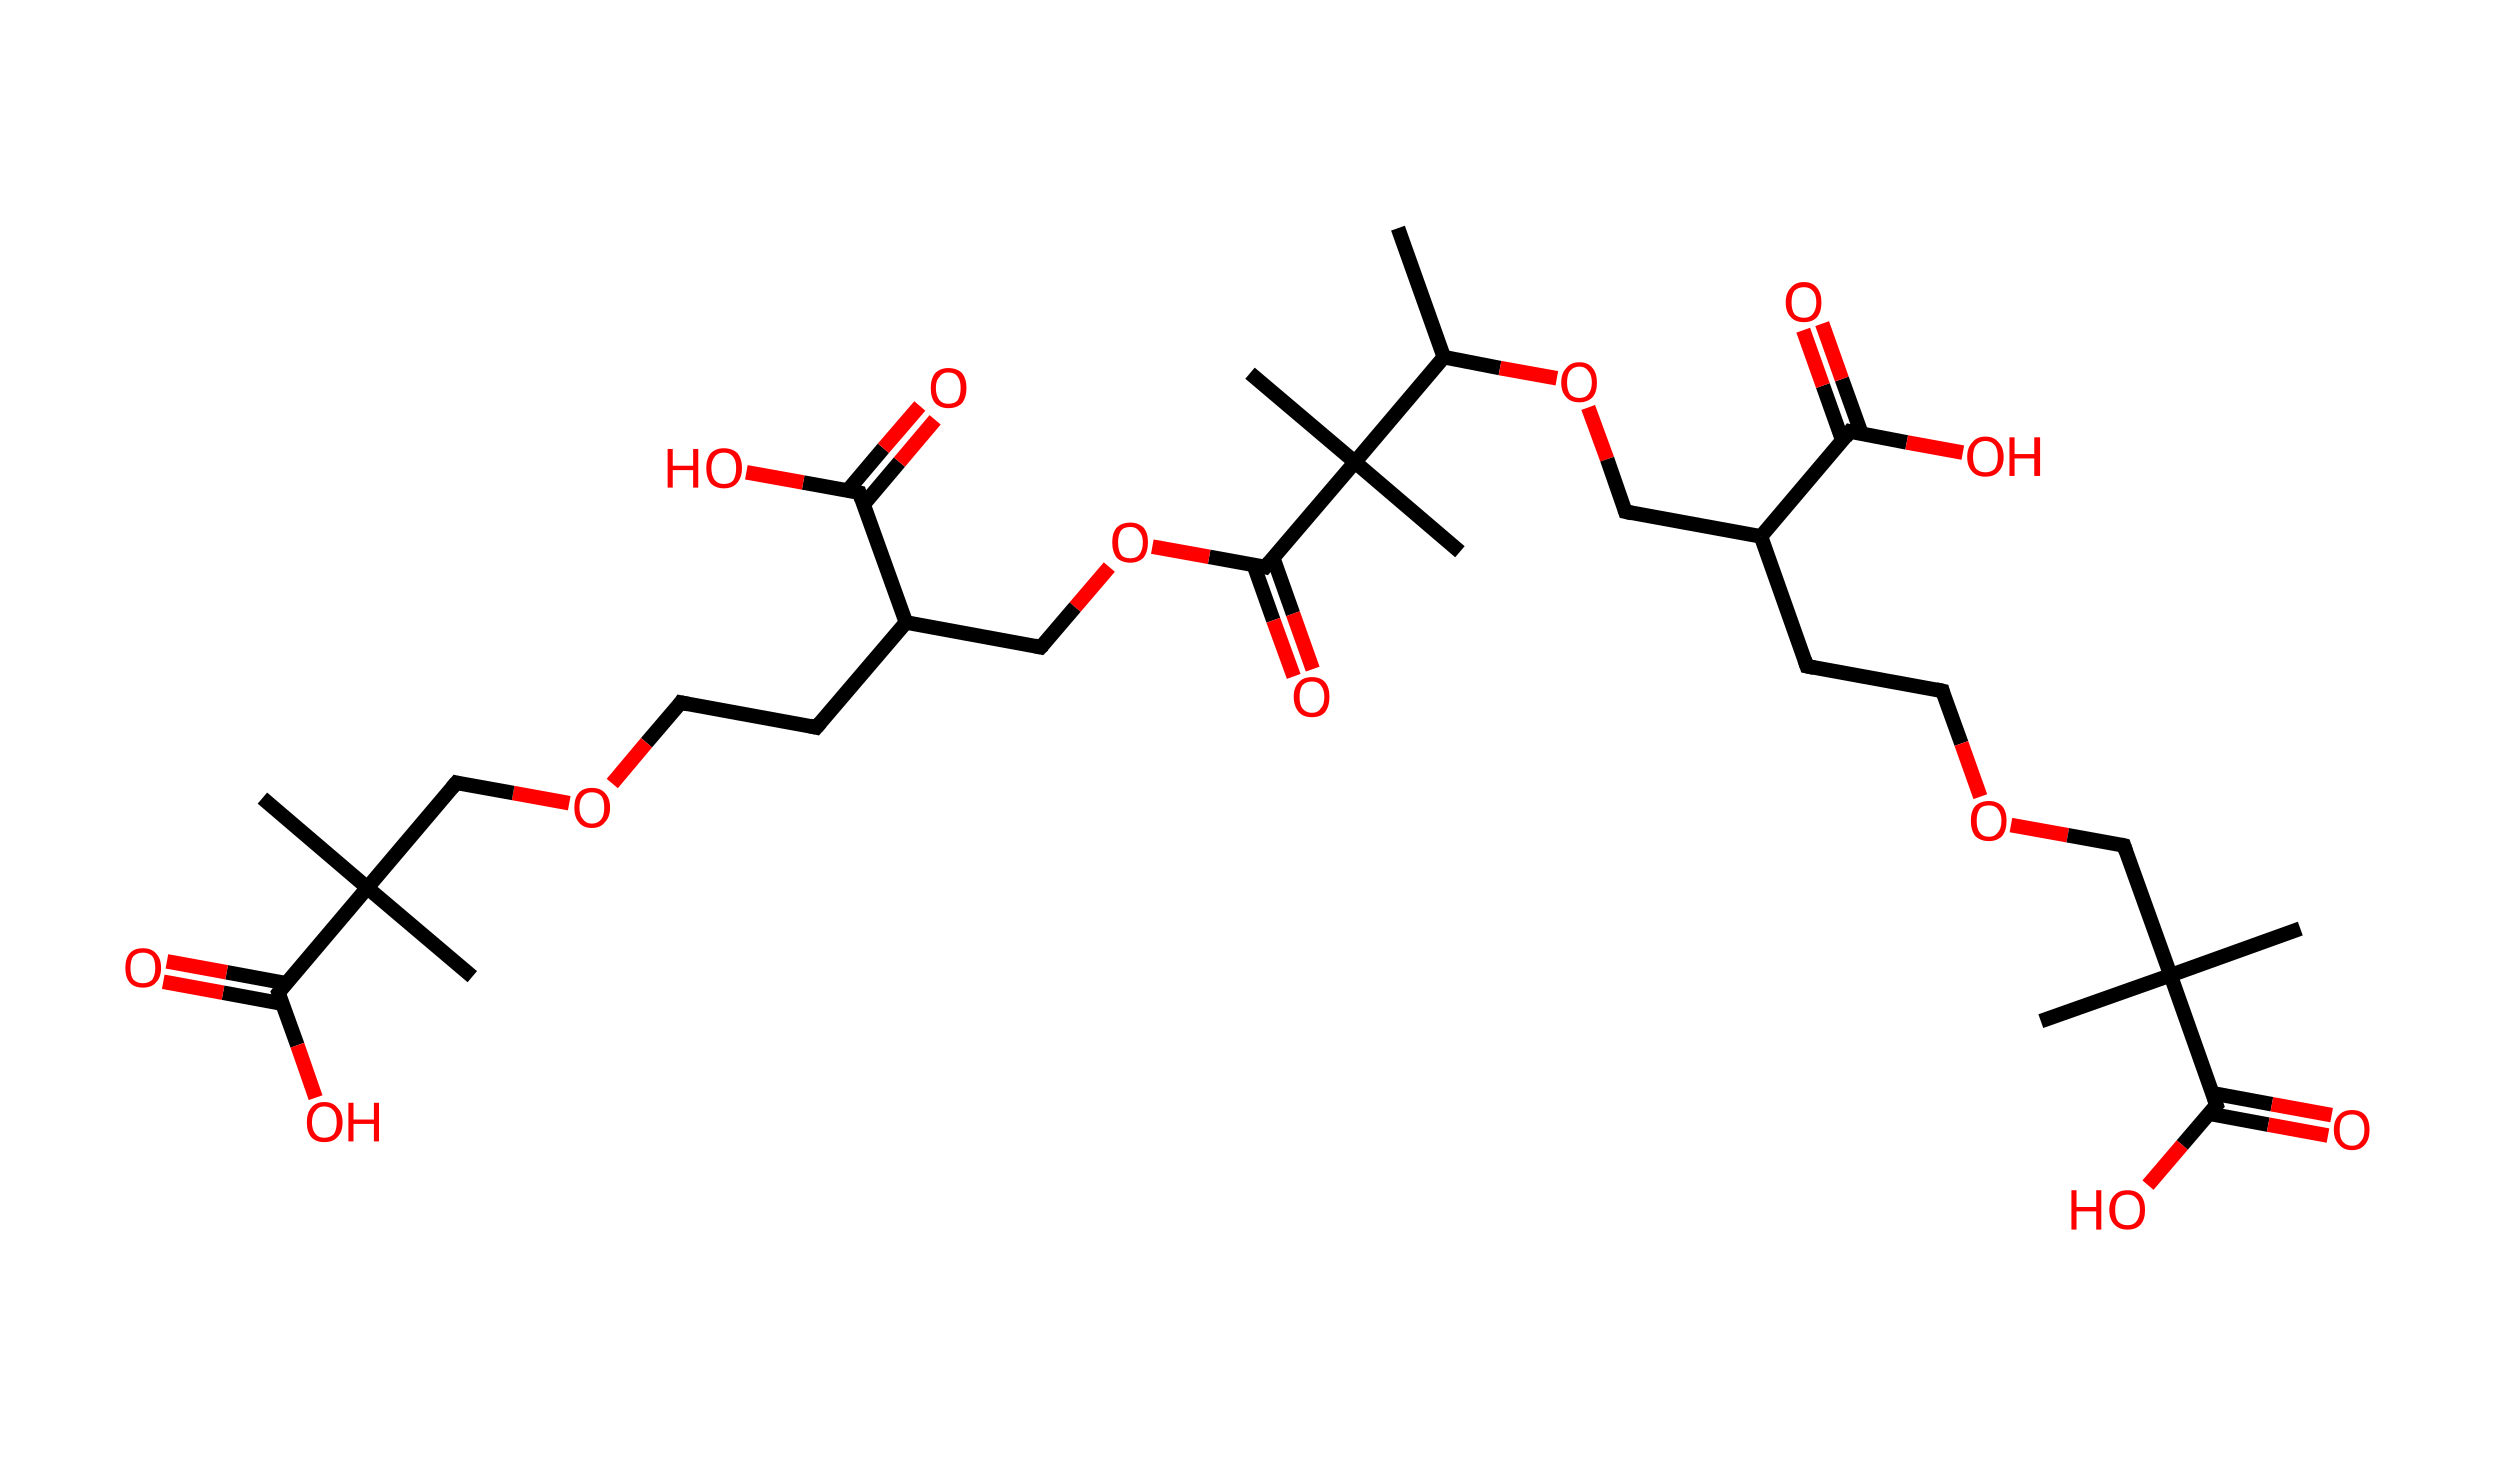 <?xml version='1.0' encoding='ASCII' standalone='yes'?>
<svg xmlns="http://www.w3.org/2000/svg" xmlns:rdkit="http://www.rdkit.org/xml" xmlns:xlink="http://www.w3.org/1999/xlink" version="1.1" baseProfile="full" xml:space="preserve" width="343px" height="200px" viewBox="0 0 343 200">
<!-- END OF HEADER -->
<rect style="opacity:1.0;fill:#FFFFFF;stroke:none" width="343.0" height="200.0" x="0.0" y="0.0"> </rect>
<path class="bond-0 atom-0 atom-1" d="M 191.8,31.3 L 198.1,49.0" style="fill:none;fill-rule:evenodd;stroke:#000000;stroke-width:2.0px;stroke-linecap:butt;stroke-linejoin:miter;stroke-opacity:1"/>
<path class="bond-1 atom-1 atom-2" d="M 198.1,49.0 L 205.8,50.5" style="fill:none;fill-rule:evenodd;stroke:#000000;stroke-width:2.0px;stroke-linecap:butt;stroke-linejoin:miter;stroke-opacity:1"/>
<path class="bond-1 atom-1 atom-2" d="M 205.8,50.5 L 213.6,51.9" style="fill:none;fill-rule:evenodd;stroke:#FF0000;stroke-width:2.0px;stroke-linecap:butt;stroke-linejoin:miter;stroke-opacity:1"/>
<path class="bond-2 atom-2 atom-3" d="M 217.9,55.9 L 220.5,63.0" style="fill:none;fill-rule:evenodd;stroke:#FF0000;stroke-width:2.0px;stroke-linecap:butt;stroke-linejoin:miter;stroke-opacity:1"/>
<path class="bond-2 atom-2 atom-3" d="M 220.5,63.0 L 223.0,70.2" style="fill:none;fill-rule:evenodd;stroke:#000000;stroke-width:2.0px;stroke-linecap:butt;stroke-linejoin:miter;stroke-opacity:1"/>
<path class="bond-3 atom-3 atom-4" d="M 223.0,70.2 L 241.6,73.6" style="fill:none;fill-rule:evenodd;stroke:#000000;stroke-width:2.0px;stroke-linecap:butt;stroke-linejoin:miter;stroke-opacity:1"/>
<path class="bond-4 atom-4 atom-5" d="M 241.6,73.6 L 247.9,91.4" style="fill:none;fill-rule:evenodd;stroke:#000000;stroke-width:2.0px;stroke-linecap:butt;stroke-linejoin:miter;stroke-opacity:1"/>
<path class="bond-5 atom-5 atom-6" d="M 247.9,91.4 L 266.5,94.8" style="fill:none;fill-rule:evenodd;stroke:#000000;stroke-width:2.0px;stroke-linecap:butt;stroke-linejoin:miter;stroke-opacity:1"/>
<path class="bond-6 atom-6 atom-7" d="M 266.5,94.8 L 269.1,102.0" style="fill:none;fill-rule:evenodd;stroke:#000000;stroke-width:2.0px;stroke-linecap:butt;stroke-linejoin:miter;stroke-opacity:1"/>
<path class="bond-6 atom-6 atom-7" d="M 269.1,102.0 L 271.7,109.3" style="fill:none;fill-rule:evenodd;stroke:#FF0000;stroke-width:2.0px;stroke-linecap:butt;stroke-linejoin:miter;stroke-opacity:1"/>
<path class="bond-7 atom-7 atom-8" d="M 275.9,113.2 L 283.7,114.6" style="fill:none;fill-rule:evenodd;stroke:#FF0000;stroke-width:2.0px;stroke-linecap:butt;stroke-linejoin:miter;stroke-opacity:1"/>
<path class="bond-7 atom-7 atom-8" d="M 283.7,114.6 L 291.4,116.0" style="fill:none;fill-rule:evenodd;stroke:#000000;stroke-width:2.0px;stroke-linecap:butt;stroke-linejoin:miter;stroke-opacity:1"/>
<path class="bond-8 atom-8 atom-9" d="M 291.4,116.0 L 297.8,133.8" style="fill:none;fill-rule:evenodd;stroke:#000000;stroke-width:2.0px;stroke-linecap:butt;stroke-linejoin:miter;stroke-opacity:1"/>
<path class="bond-9 atom-9 atom-10" d="M 297.8,133.8 L 280.0,140.1" style="fill:none;fill-rule:evenodd;stroke:#000000;stroke-width:2.0px;stroke-linecap:butt;stroke-linejoin:miter;stroke-opacity:1"/>
<path class="bond-10 atom-9 atom-11" d="M 297.8,133.8 L 315.6,127.4" style="fill:none;fill-rule:evenodd;stroke:#000000;stroke-width:2.0px;stroke-linecap:butt;stroke-linejoin:miter;stroke-opacity:1"/>
<path class="bond-11 atom-9 atom-12" d="M 297.8,133.8 L 304.1,151.6" style="fill:none;fill-rule:evenodd;stroke:#000000;stroke-width:2.0px;stroke-linecap:butt;stroke-linejoin:miter;stroke-opacity:1"/>
<path class="bond-12 atom-12 atom-13" d="M 303.1,152.8 L 311.2,154.3" style="fill:none;fill-rule:evenodd;stroke:#000000;stroke-width:2.0px;stroke-linecap:butt;stroke-linejoin:miter;stroke-opacity:1"/>
<path class="bond-12 atom-12 atom-13" d="M 311.2,154.3 L 319.4,155.8" style="fill:none;fill-rule:evenodd;stroke:#FF0000;stroke-width:2.0px;stroke-linecap:butt;stroke-linejoin:miter;stroke-opacity:1"/>
<path class="bond-12 atom-12 atom-13" d="M 303.6,150.0 L 311.7,151.5" style="fill:none;fill-rule:evenodd;stroke:#000000;stroke-width:2.0px;stroke-linecap:butt;stroke-linejoin:miter;stroke-opacity:1"/>
<path class="bond-12 atom-12 atom-13" d="M 311.7,151.5 L 319.9,153.0" style="fill:none;fill-rule:evenodd;stroke:#FF0000;stroke-width:2.0px;stroke-linecap:butt;stroke-linejoin:miter;stroke-opacity:1"/>
<path class="bond-13 atom-12 atom-14" d="M 304.1,151.6 L 299.4,157.1" style="fill:none;fill-rule:evenodd;stroke:#000000;stroke-width:2.0px;stroke-linecap:butt;stroke-linejoin:miter;stroke-opacity:1"/>
<path class="bond-13 atom-12 atom-14" d="M 299.4,157.1 L 294.7,162.6" style="fill:none;fill-rule:evenodd;stroke:#FF0000;stroke-width:2.0px;stroke-linecap:butt;stroke-linejoin:miter;stroke-opacity:1"/>
<path class="bond-14 atom-4 atom-15" d="M 241.6,73.6 L 253.8,59.2" style="fill:none;fill-rule:evenodd;stroke:#000000;stroke-width:2.0px;stroke-linecap:butt;stroke-linejoin:miter;stroke-opacity:1"/>
<path class="bond-15 atom-15 atom-16" d="M 255.4,59.5 L 252.7,52.0" style="fill:none;fill-rule:evenodd;stroke:#000000;stroke-width:2.0px;stroke-linecap:butt;stroke-linejoin:miter;stroke-opacity:1"/>
<path class="bond-15 atom-15 atom-16" d="M 252.7,52.0 L 250.0,44.4" style="fill:none;fill-rule:evenodd;stroke:#FF0000;stroke-width:2.0px;stroke-linecap:butt;stroke-linejoin:miter;stroke-opacity:1"/>
<path class="bond-15 atom-15 atom-16" d="M 252.8,60.5 L 250.1,52.9" style="fill:none;fill-rule:evenodd;stroke:#000000;stroke-width:2.0px;stroke-linecap:butt;stroke-linejoin:miter;stroke-opacity:1"/>
<path class="bond-15 atom-15 atom-16" d="M 250.1,52.9 L 247.4,45.3" style="fill:none;fill-rule:evenodd;stroke:#FF0000;stroke-width:2.0px;stroke-linecap:butt;stroke-linejoin:miter;stroke-opacity:1"/>
<path class="bond-16 atom-15 atom-17" d="M 253.8,59.2 L 261.6,60.7" style="fill:none;fill-rule:evenodd;stroke:#000000;stroke-width:2.0px;stroke-linecap:butt;stroke-linejoin:miter;stroke-opacity:1"/>
<path class="bond-16 atom-15 atom-17" d="M 261.6,60.7 L 269.3,62.1" style="fill:none;fill-rule:evenodd;stroke:#FF0000;stroke-width:2.0px;stroke-linecap:butt;stroke-linejoin:miter;stroke-opacity:1"/>
<path class="bond-17 atom-1 atom-18" d="M 198.1,49.0 L 185.9,63.4" style="fill:none;fill-rule:evenodd;stroke:#000000;stroke-width:2.0px;stroke-linecap:butt;stroke-linejoin:miter;stroke-opacity:1"/>
<path class="bond-18 atom-18 atom-19" d="M 185.9,63.4 L 171.5,51.2" style="fill:none;fill-rule:evenodd;stroke:#000000;stroke-width:2.0px;stroke-linecap:butt;stroke-linejoin:miter;stroke-opacity:1"/>
<path class="bond-19 atom-18 atom-20" d="M 185.9,63.4 L 200.3,75.7" style="fill:none;fill-rule:evenodd;stroke:#000000;stroke-width:2.0px;stroke-linecap:butt;stroke-linejoin:miter;stroke-opacity:1"/>
<path class="bond-20 atom-18 atom-21" d="M 185.9,63.4 L 173.6,77.8" style="fill:none;fill-rule:evenodd;stroke:#000000;stroke-width:2.0px;stroke-linecap:butt;stroke-linejoin:miter;stroke-opacity:1"/>
<path class="bond-21 atom-21 atom-22" d="M 172.0,77.5 L 174.7,85.1" style="fill:none;fill-rule:evenodd;stroke:#000000;stroke-width:2.0px;stroke-linecap:butt;stroke-linejoin:miter;stroke-opacity:1"/>
<path class="bond-21 atom-21 atom-22" d="M 174.7,85.1 L 177.5,92.8" style="fill:none;fill-rule:evenodd;stroke:#FF0000;stroke-width:2.0px;stroke-linecap:butt;stroke-linejoin:miter;stroke-opacity:1"/>
<path class="bond-21 atom-21 atom-22" d="M 174.7,76.6 L 177.4,84.2" style="fill:none;fill-rule:evenodd;stroke:#000000;stroke-width:2.0px;stroke-linecap:butt;stroke-linejoin:miter;stroke-opacity:1"/>
<path class="bond-21 atom-21 atom-22" d="M 177.4,84.2 L 180.1,91.8" style="fill:none;fill-rule:evenodd;stroke:#FF0000;stroke-width:2.0px;stroke-linecap:butt;stroke-linejoin:miter;stroke-opacity:1"/>
<path class="bond-22 atom-21 atom-23" d="M 173.6,77.8 L 165.9,76.4" style="fill:none;fill-rule:evenodd;stroke:#000000;stroke-width:2.0px;stroke-linecap:butt;stroke-linejoin:miter;stroke-opacity:1"/>
<path class="bond-22 atom-21 atom-23" d="M 165.9,76.4 L 158.1,75.0" style="fill:none;fill-rule:evenodd;stroke:#FF0000;stroke-width:2.0px;stroke-linecap:butt;stroke-linejoin:miter;stroke-opacity:1"/>
<path class="bond-23 atom-23 atom-24" d="M 152.2,77.8 L 147.5,83.3" style="fill:none;fill-rule:evenodd;stroke:#FF0000;stroke-width:2.0px;stroke-linecap:butt;stroke-linejoin:miter;stroke-opacity:1"/>
<path class="bond-23 atom-23 atom-24" d="M 147.5,83.3 L 142.8,88.8" style="fill:none;fill-rule:evenodd;stroke:#000000;stroke-width:2.0px;stroke-linecap:butt;stroke-linejoin:miter;stroke-opacity:1"/>
<path class="bond-24 atom-24 atom-25" d="M 142.8,88.8 L 124.3,85.4" style="fill:none;fill-rule:evenodd;stroke:#000000;stroke-width:2.0px;stroke-linecap:butt;stroke-linejoin:miter;stroke-opacity:1"/>
<path class="bond-25 atom-25 atom-26" d="M 124.3,85.4 L 112.0,99.8" style="fill:none;fill-rule:evenodd;stroke:#000000;stroke-width:2.0px;stroke-linecap:butt;stroke-linejoin:miter;stroke-opacity:1"/>
<path class="bond-26 atom-26 atom-27" d="M 112.0,99.8 L 93.4,96.4" style="fill:none;fill-rule:evenodd;stroke:#000000;stroke-width:2.0px;stroke-linecap:butt;stroke-linejoin:miter;stroke-opacity:1"/>
<path class="bond-27 atom-27 atom-28" d="M 93.4,96.4 L 88.7,101.9" style="fill:none;fill-rule:evenodd;stroke:#000000;stroke-width:2.0px;stroke-linecap:butt;stroke-linejoin:miter;stroke-opacity:1"/>
<path class="bond-27 atom-27 atom-28" d="M 88.7,101.9 L 84.0,107.5" style="fill:none;fill-rule:evenodd;stroke:#FF0000;stroke-width:2.0px;stroke-linecap:butt;stroke-linejoin:miter;stroke-opacity:1"/>
<path class="bond-28 atom-28 atom-29" d="M 78.1,110.2 L 70.4,108.8" style="fill:none;fill-rule:evenodd;stroke:#FF0000;stroke-width:2.0px;stroke-linecap:butt;stroke-linejoin:miter;stroke-opacity:1"/>
<path class="bond-28 atom-28 atom-29" d="M 70.4,108.8 L 62.6,107.4" style="fill:none;fill-rule:evenodd;stroke:#000000;stroke-width:2.0px;stroke-linecap:butt;stroke-linejoin:miter;stroke-opacity:1"/>
<path class="bond-29 atom-29 atom-30" d="M 62.6,107.4 L 50.4,121.8" style="fill:none;fill-rule:evenodd;stroke:#000000;stroke-width:2.0px;stroke-linecap:butt;stroke-linejoin:miter;stroke-opacity:1"/>
<path class="bond-30 atom-30 atom-31" d="M 50.4,121.8 L 64.8,134.0" style="fill:none;fill-rule:evenodd;stroke:#000000;stroke-width:2.0px;stroke-linecap:butt;stroke-linejoin:miter;stroke-opacity:1"/>
<path class="bond-31 atom-30 atom-32" d="M 50.4,121.8 L 36.0,109.5" style="fill:none;fill-rule:evenodd;stroke:#000000;stroke-width:2.0px;stroke-linecap:butt;stroke-linejoin:miter;stroke-opacity:1"/>
<path class="bond-32 atom-30 atom-33" d="M 50.4,121.8 L 38.2,136.2" style="fill:none;fill-rule:evenodd;stroke:#000000;stroke-width:2.0px;stroke-linecap:butt;stroke-linejoin:miter;stroke-opacity:1"/>
<path class="bond-33 atom-33 atom-34" d="M 39.2,134.9 L 31.1,133.4" style="fill:none;fill-rule:evenodd;stroke:#000000;stroke-width:2.0px;stroke-linecap:butt;stroke-linejoin:miter;stroke-opacity:1"/>
<path class="bond-33 atom-33 atom-34" d="M 31.1,133.4 L 22.9,131.9" style="fill:none;fill-rule:evenodd;stroke:#FF0000;stroke-width:2.0px;stroke-linecap:butt;stroke-linejoin:miter;stroke-opacity:1"/>
<path class="bond-33 atom-33 atom-34" d="M 38.7,137.7 L 30.6,136.2" style="fill:none;fill-rule:evenodd;stroke:#000000;stroke-width:2.0px;stroke-linecap:butt;stroke-linejoin:miter;stroke-opacity:1"/>
<path class="bond-33 atom-33 atom-34" d="M 30.6,136.2 L 22.4,134.7" style="fill:none;fill-rule:evenodd;stroke:#FF0000;stroke-width:2.0px;stroke-linecap:butt;stroke-linejoin:miter;stroke-opacity:1"/>
<path class="bond-34 atom-33 atom-35" d="M 38.2,136.2 L 40.8,143.4" style="fill:none;fill-rule:evenodd;stroke:#000000;stroke-width:2.0px;stroke-linecap:butt;stroke-linejoin:miter;stroke-opacity:1"/>
<path class="bond-34 atom-33 atom-35" d="M 40.8,143.4 L 43.3,150.6" style="fill:none;fill-rule:evenodd;stroke:#FF0000;stroke-width:2.0px;stroke-linecap:butt;stroke-linejoin:miter;stroke-opacity:1"/>
<path class="bond-35 atom-25 atom-36" d="M 124.3,85.4 L 117.9,67.6" style="fill:none;fill-rule:evenodd;stroke:#000000;stroke-width:2.0px;stroke-linecap:butt;stroke-linejoin:miter;stroke-opacity:1"/>
<path class="bond-36 atom-36 atom-37" d="M 118.5,69.2 L 123.4,63.4" style="fill:none;fill-rule:evenodd;stroke:#000000;stroke-width:2.0px;stroke-linecap:butt;stroke-linejoin:miter;stroke-opacity:1"/>
<path class="bond-36 atom-36 atom-37" d="M 123.4,63.4 L 128.3,57.6" style="fill:none;fill-rule:evenodd;stroke:#FF0000;stroke-width:2.0px;stroke-linecap:butt;stroke-linejoin:miter;stroke-opacity:1"/>
<path class="bond-36 atom-36 atom-37" d="M 116.3,67.3 L 121.2,61.5" style="fill:none;fill-rule:evenodd;stroke:#000000;stroke-width:2.0px;stroke-linecap:butt;stroke-linejoin:miter;stroke-opacity:1"/>
<path class="bond-36 atom-36 atom-37" d="M 121.2,61.5 L 126.2,55.7" style="fill:none;fill-rule:evenodd;stroke:#FF0000;stroke-width:2.0px;stroke-linecap:butt;stroke-linejoin:miter;stroke-opacity:1"/>
<path class="bond-37 atom-36 atom-38" d="M 117.9,67.6 L 110.2,66.2" style="fill:none;fill-rule:evenodd;stroke:#000000;stroke-width:2.0px;stroke-linecap:butt;stroke-linejoin:miter;stroke-opacity:1"/>
<path class="bond-37 atom-36 atom-38" d="M 110.2,66.2 L 102.4,64.8" style="fill:none;fill-rule:evenodd;stroke:#FF0000;stroke-width:2.0px;stroke-linecap:butt;stroke-linejoin:miter;stroke-opacity:1"/>
<path d="M 222.9,69.9 L 223.0,70.2 L 223.9,70.4" style="fill:none;stroke:#000000;stroke-width:2.0px;stroke-linecap:butt;stroke-linejoin:miter;stroke-opacity:1;"/>
<path d="M 247.6,90.5 L 247.9,91.4 L 248.9,91.6" style="fill:none;stroke:#000000;stroke-width:2.0px;stroke-linecap:butt;stroke-linejoin:miter;stroke-opacity:1;"/>
<path d="M 265.6,94.6 L 266.5,94.8 L 266.6,95.2" style="fill:none;stroke:#000000;stroke-width:2.0px;stroke-linecap:butt;stroke-linejoin:miter;stroke-opacity:1;"/>
<path d="M 291.0,115.9 L 291.4,116.0 L 291.7,116.9" style="fill:none;stroke:#000000;stroke-width:2.0px;stroke-linecap:butt;stroke-linejoin:miter;stroke-opacity:1;"/>
<path d="M 303.8,150.7 L 304.1,151.6 L 303.9,151.8" style="fill:none;stroke:#000000;stroke-width:2.0px;stroke-linecap:butt;stroke-linejoin:miter;stroke-opacity:1;"/>
<path d="M 253.2,60.0 L 253.8,59.2 L 254.2,59.3" style="fill:none;stroke:#000000;stroke-width:2.0px;stroke-linecap:butt;stroke-linejoin:miter;stroke-opacity:1;"/>
<path d="M 174.2,77.1 L 173.6,77.8 L 173.2,77.7" style="fill:none;stroke:#000000;stroke-width:2.0px;stroke-linecap:butt;stroke-linejoin:miter;stroke-opacity:1;"/>
<path d="M 143.1,88.5 L 142.8,88.8 L 141.9,88.6" style="fill:none;stroke:#000000;stroke-width:2.0px;stroke-linecap:butt;stroke-linejoin:miter;stroke-opacity:1;"/>
<path d="M 112.6,99.1 L 112.0,99.8 L 111.1,99.6" style="fill:none;stroke:#000000;stroke-width:2.0px;stroke-linecap:butt;stroke-linejoin:miter;stroke-opacity:1;"/>
<path d="M 94.4,96.6 L 93.4,96.4 L 93.2,96.7" style="fill:none;stroke:#000000;stroke-width:2.0px;stroke-linecap:butt;stroke-linejoin:miter;stroke-opacity:1;"/>
<path d="M 63.0,107.5 L 62.6,107.4 L 62.0,108.1" style="fill:none;stroke:#000000;stroke-width:2.0px;stroke-linecap:butt;stroke-linejoin:miter;stroke-opacity:1;"/>
<path d="M 38.8,135.4 L 38.2,136.2 L 38.3,136.5" style="fill:none;stroke:#000000;stroke-width:2.0px;stroke-linecap:butt;stroke-linejoin:miter;stroke-opacity:1;"/>
<path d="M 118.2,68.5 L 117.9,67.6 L 117.5,67.5" style="fill:none;stroke:#000000;stroke-width:2.0px;stroke-linecap:butt;stroke-linejoin:miter;stroke-opacity:1;"/>
<path class="atom-2" d="M 214.2 52.5 Q 214.2 51.2, 214.9 50.5 Q 215.5 49.7, 216.7 49.7 Q 217.9 49.7, 218.5 50.5 Q 219.1 51.2, 219.1 52.5 Q 219.1 53.8, 218.5 54.5 Q 217.8 55.2, 216.7 55.2 Q 215.5 55.2, 214.9 54.5 Q 214.2 53.8, 214.2 52.5 M 216.7 54.6 Q 217.5 54.6, 217.9 54.1 Q 218.4 53.5, 218.4 52.5 Q 218.4 51.4, 217.9 50.9 Q 217.5 50.3, 216.7 50.3 Q 215.9 50.3, 215.4 50.9 Q 215.0 51.4, 215.0 52.5 Q 215.0 53.5, 215.4 54.1 Q 215.9 54.6, 216.7 54.6 " fill="#FF0000"/>
<path class="atom-7" d="M 270.4 112.6 Q 270.4 111.3, 271.0 110.6 Q 271.7 109.9, 272.9 109.9 Q 274.0 109.9, 274.7 110.6 Q 275.3 111.3, 275.3 112.6 Q 275.3 113.9, 274.7 114.7 Q 274.0 115.4, 272.9 115.4 Q 271.7 115.4, 271.0 114.7 Q 270.4 113.9, 270.4 112.6 M 272.9 114.8 Q 273.7 114.8, 274.1 114.2 Q 274.6 113.7, 274.6 112.6 Q 274.6 111.6, 274.1 111.0 Q 273.7 110.5, 272.9 110.5 Q 272.0 110.5, 271.6 111.0 Q 271.2 111.6, 271.2 112.6 Q 271.2 113.7, 271.6 114.2 Q 272.0 114.8, 272.9 114.8 " fill="#FF0000"/>
<path class="atom-13" d="M 320.2 155.0 Q 320.2 153.7, 320.9 153.0 Q 321.5 152.3, 322.7 152.3 Q 323.9 152.3, 324.5 153.0 Q 325.1 153.7, 325.1 155.0 Q 325.1 156.3, 324.5 157.0 Q 323.9 157.8, 322.7 157.8 Q 321.5 157.8, 320.9 157.0 Q 320.2 156.3, 320.2 155.0 M 322.7 157.2 Q 323.5 157.2, 323.9 156.6 Q 324.4 156.1, 324.4 155.0 Q 324.4 153.9, 323.9 153.4 Q 323.5 152.9, 322.7 152.9 Q 321.9 152.9, 321.4 153.4 Q 321.0 153.9, 321.0 155.0 Q 321.0 156.1, 321.4 156.6 Q 321.9 157.2, 322.7 157.2 " fill="#FF0000"/>
<path class="atom-14" d="M 284.2 163.3 L 284.9 163.3 L 284.9 165.6 L 287.6 165.6 L 287.6 163.3 L 288.3 163.3 L 288.3 168.7 L 287.6 168.7 L 287.6 166.2 L 284.9 166.2 L 284.9 168.7 L 284.2 168.7 L 284.2 163.3 " fill="#FF0000"/>
<path class="atom-14" d="M 289.4 166.0 Q 289.4 164.7, 290.1 164.0 Q 290.7 163.3, 291.9 163.3 Q 293.1 163.3, 293.7 164.0 Q 294.3 164.7, 294.3 166.0 Q 294.3 167.3, 293.7 168.0 Q 293.1 168.7, 291.9 168.7 Q 290.7 168.7, 290.1 168.0 Q 289.4 167.3, 289.4 166.0 M 291.9 168.1 Q 292.7 168.1, 293.1 167.6 Q 293.6 167.0, 293.6 166.0 Q 293.6 164.9, 293.1 164.4 Q 292.7 163.9, 291.9 163.9 Q 291.1 163.9, 290.6 164.4 Q 290.2 164.9, 290.2 166.0 Q 290.2 167.1, 290.6 167.6 Q 291.1 168.1, 291.9 168.1 " fill="#FF0000"/>
<path class="atom-16" d="M 245.0 41.5 Q 245.0 40.2, 245.7 39.5 Q 246.3 38.7, 247.5 38.7 Q 248.7 38.7, 249.3 39.5 Q 249.9 40.2, 249.9 41.5 Q 249.9 42.8, 249.3 43.5 Q 248.7 44.2, 247.5 44.2 Q 246.3 44.2, 245.7 43.5 Q 245.0 42.8, 245.0 41.5 M 247.5 43.6 Q 248.3 43.6, 248.7 43.1 Q 249.2 42.5, 249.2 41.5 Q 249.2 40.4, 248.7 39.9 Q 248.3 39.4, 247.5 39.4 Q 246.7 39.4, 246.2 39.9 Q 245.8 40.4, 245.8 41.5 Q 245.8 42.5, 246.2 43.1 Q 246.7 43.6, 247.5 43.6 " fill="#FF0000"/>
<path class="atom-17" d="M 269.9 62.7 Q 269.9 61.4, 270.6 60.7 Q 271.2 59.9, 272.4 59.9 Q 273.6 59.9, 274.2 60.7 Q 274.9 61.4, 274.9 62.7 Q 274.9 64.0, 274.2 64.7 Q 273.6 65.4, 272.4 65.4 Q 271.2 65.4, 270.6 64.7 Q 269.9 64.0, 269.9 62.7 M 272.4 64.8 Q 273.2 64.8, 273.7 64.3 Q 274.1 63.7, 274.1 62.7 Q 274.1 61.6, 273.7 61.1 Q 273.2 60.5, 272.4 60.5 Q 271.6 60.5, 271.1 61.1 Q 270.7 61.6, 270.7 62.7 Q 270.7 63.7, 271.1 64.3 Q 271.6 64.8, 272.4 64.8 " fill="#FF0000"/>
<path class="atom-17" d="M 275.7 60.0 L 276.4 60.0 L 276.4 62.3 L 279.1 62.3 L 279.1 60.0 L 279.9 60.0 L 279.9 65.3 L 279.1 65.3 L 279.1 62.9 L 276.4 62.9 L 276.4 65.3 L 275.7 65.3 L 275.7 60.0 " fill="#FF0000"/>
<path class="atom-22" d="M 177.5 95.6 Q 177.5 94.3, 178.2 93.6 Q 178.8 92.9, 180.0 92.9 Q 181.2 92.9, 181.8 93.6 Q 182.4 94.3, 182.4 95.6 Q 182.4 96.9, 181.8 97.7 Q 181.2 98.4, 180.0 98.4 Q 178.8 98.4, 178.2 97.7 Q 177.5 96.9, 177.5 95.6 M 180.0 97.8 Q 180.8 97.8, 181.2 97.2 Q 181.7 96.7, 181.7 95.6 Q 181.7 94.6, 181.2 94.0 Q 180.8 93.5, 180.0 93.5 Q 179.2 93.5, 178.7 94.0 Q 178.3 94.6, 178.3 95.6 Q 178.3 96.7, 178.7 97.2 Q 179.2 97.8, 180.0 97.8 " fill="#FF0000"/>
<path class="atom-23" d="M 152.6 74.4 Q 152.6 73.1, 153.2 72.4 Q 153.9 71.7, 155.1 71.7 Q 156.2 71.7, 156.9 72.4 Q 157.5 73.1, 157.5 74.4 Q 157.5 75.7, 156.9 76.5 Q 156.2 77.2, 155.1 77.2 Q 153.9 77.2, 153.2 76.5 Q 152.6 75.7, 152.6 74.4 M 155.1 76.6 Q 155.9 76.6, 156.3 76.1 Q 156.8 75.5, 156.8 74.4 Q 156.8 73.4, 156.3 72.9 Q 155.9 72.3, 155.1 72.3 Q 154.2 72.3, 153.8 72.8 Q 153.4 73.4, 153.4 74.4 Q 153.4 75.5, 153.8 76.1 Q 154.2 76.6, 155.1 76.6 " fill="#FF0000"/>
<path class="atom-28" d="M 78.8 110.8 Q 78.8 109.5, 79.4 108.8 Q 80.0 108.1, 81.2 108.1 Q 82.4 108.1, 83.0 108.8 Q 83.7 109.5, 83.7 110.8 Q 83.7 112.1, 83.0 112.8 Q 82.4 113.6, 81.2 113.6 Q 80.0 113.6, 79.4 112.8 Q 78.8 112.1, 78.8 110.8 M 81.2 113.0 Q 82.0 113.0, 82.5 112.4 Q 82.9 111.9, 82.9 110.8 Q 82.9 109.7, 82.5 109.2 Q 82.0 108.7, 81.2 108.7 Q 80.4 108.7, 80.0 109.2 Q 79.5 109.7, 79.5 110.8 Q 79.5 111.9, 80.0 112.4 Q 80.4 113.0, 81.2 113.0 " fill="#FF0000"/>
<path class="atom-34" d="M 17.2 132.8 Q 17.2 131.5, 17.8 130.8 Q 18.4 130.1, 19.6 130.1 Q 20.8 130.1, 21.4 130.8 Q 22.1 131.5, 22.1 132.8 Q 22.1 134.1, 21.4 134.8 Q 20.8 135.5, 19.6 135.5 Q 18.4 135.5, 17.8 134.8 Q 17.2 134.1, 17.2 132.8 M 19.6 134.9 Q 20.4 134.9, 20.9 134.4 Q 21.3 133.8, 21.3 132.8 Q 21.3 131.7, 20.9 131.2 Q 20.4 130.7, 19.6 130.7 Q 18.8 130.7, 18.3 131.2 Q 17.9 131.7, 17.9 132.8 Q 17.9 133.9, 18.3 134.4 Q 18.8 134.9, 19.6 134.9 " fill="#FF0000"/>
<path class="atom-35" d="M 42.1 154.0 Q 42.1 152.7, 42.7 152.0 Q 43.3 151.2, 44.5 151.2 Q 45.7 151.2, 46.3 152.0 Q 47.0 152.7, 47.0 154.0 Q 47.0 155.3, 46.3 156.0 Q 45.7 156.7, 44.5 156.7 Q 43.3 156.7, 42.7 156.0 Q 42.1 155.3, 42.1 154.0 M 44.5 156.1 Q 45.3 156.1, 45.8 155.6 Q 46.2 155.0, 46.2 154.0 Q 46.2 152.9, 45.8 152.4 Q 45.3 151.8, 44.5 151.8 Q 43.7 151.8, 43.3 152.4 Q 42.8 152.9, 42.8 154.0 Q 42.8 155.0, 43.3 155.6 Q 43.7 156.1, 44.5 156.1 " fill="#FF0000"/>
<path class="atom-35" d="M 47.8 151.3 L 48.5 151.3 L 48.5 153.6 L 51.3 153.6 L 51.3 151.3 L 52.0 151.3 L 52.0 156.6 L 51.3 156.6 L 51.3 154.2 L 48.5 154.2 L 48.5 156.6 L 47.8 156.6 L 47.8 151.3 " fill="#FF0000"/>
<path class="atom-37" d="M 127.7 53.2 Q 127.7 52.0, 128.3 51.2 Q 129.0 50.5, 130.1 50.5 Q 131.3 50.5, 132.0 51.2 Q 132.6 52.0, 132.6 53.2 Q 132.6 54.5, 132.0 55.3 Q 131.3 56.0, 130.1 56.0 Q 129.0 56.0, 128.3 55.3 Q 127.7 54.6, 127.7 53.2 M 130.1 55.4 Q 131.0 55.4, 131.4 54.9 Q 131.8 54.3, 131.8 53.2 Q 131.8 52.2, 131.4 51.7 Q 131.0 51.1, 130.1 51.1 Q 129.3 51.1, 128.9 51.7 Q 128.4 52.2, 128.4 53.2 Q 128.4 54.3, 128.9 54.9 Q 129.3 55.4, 130.1 55.4 " fill="#FF0000"/>
<path class="atom-38" d="M 91.6 61.6 L 92.3 61.6 L 92.3 63.9 L 95.1 63.9 L 95.1 61.6 L 95.8 61.6 L 95.8 66.9 L 95.1 66.9 L 95.1 64.5 L 92.3 64.5 L 92.3 66.9 L 91.6 66.9 L 91.6 61.6 " fill="#FF0000"/>
<path class="atom-38" d="M 96.9 64.2 Q 96.9 63.0, 97.5 62.2 Q 98.2 61.5, 99.3 61.5 Q 100.5 61.5, 101.2 62.2 Q 101.8 63.0, 101.8 64.2 Q 101.8 65.5, 101.1 66.3 Q 100.5 67.0, 99.3 67.0 Q 98.2 67.0, 97.5 66.3 Q 96.9 65.5, 96.9 64.2 M 99.3 66.4 Q 100.2 66.4, 100.6 65.9 Q 101.0 65.3, 101.0 64.2 Q 101.0 63.2, 100.6 62.7 Q 100.2 62.1, 99.3 62.1 Q 98.5 62.1, 98.1 62.6 Q 97.6 63.2, 97.6 64.2 Q 97.6 65.3, 98.1 65.9 Q 98.5 66.4, 99.3 66.4 " fill="#FF0000"/>
</svg>
